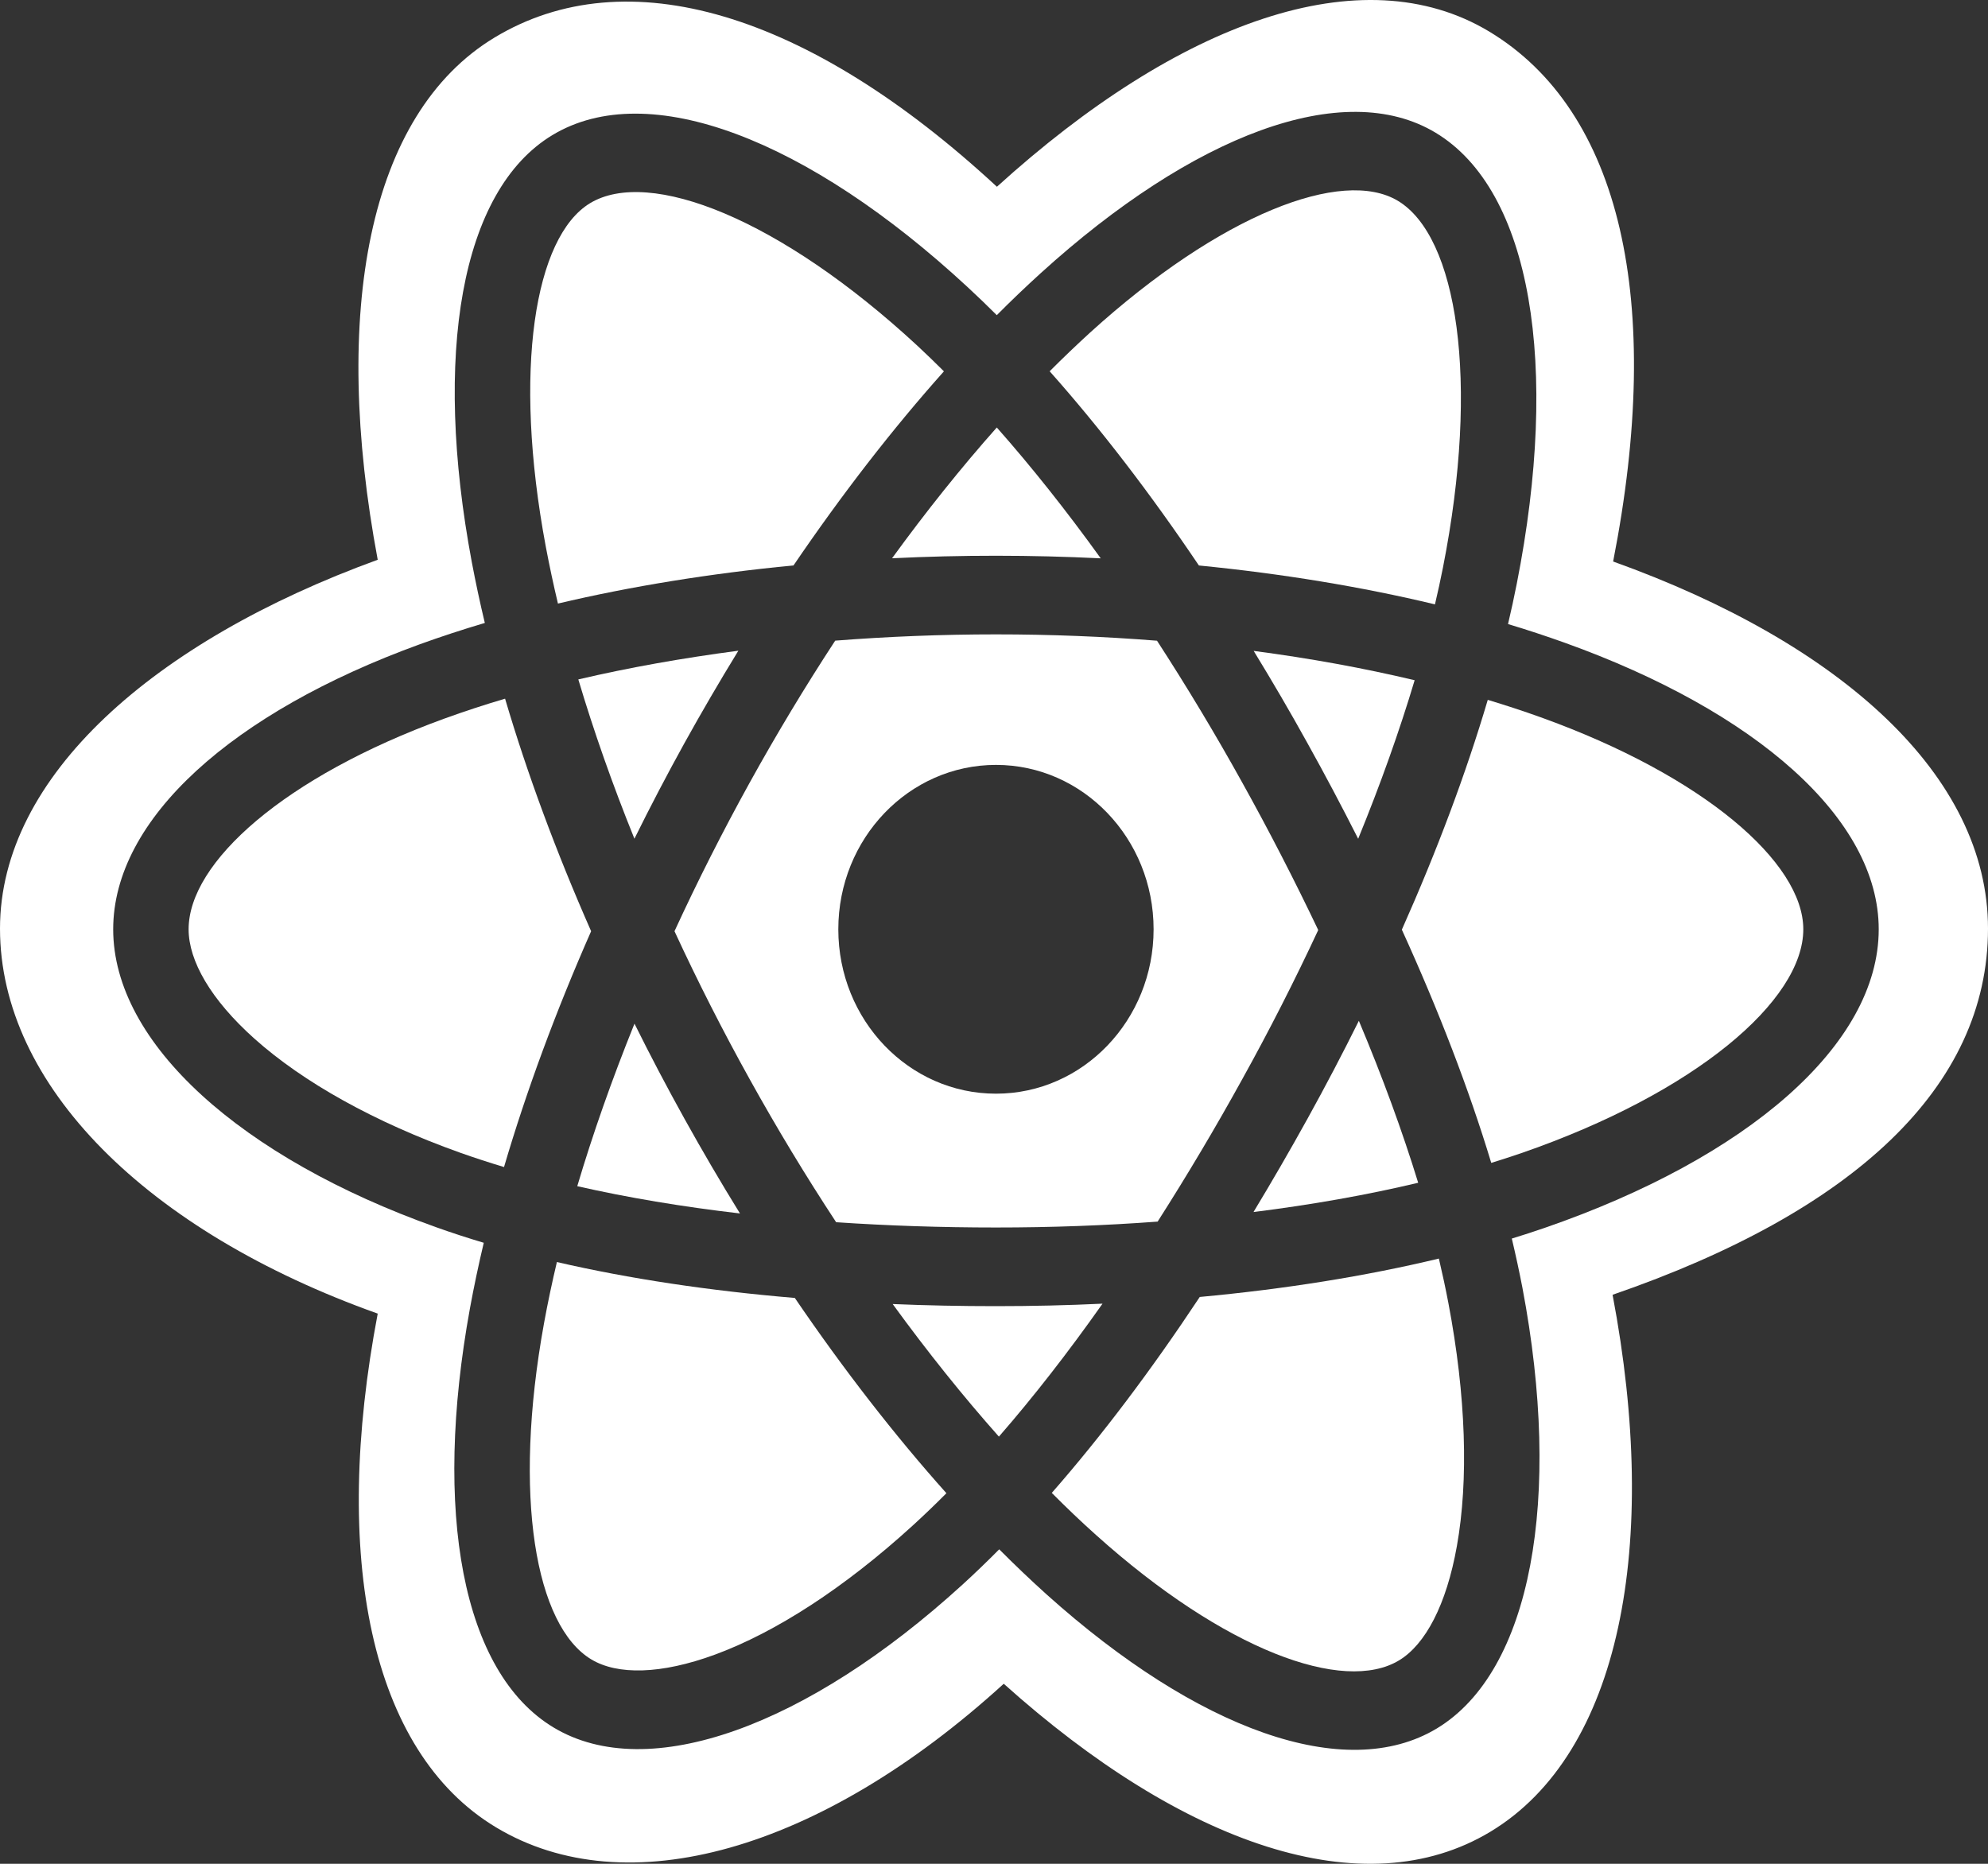 <svg width="32" height="30" viewBox="0 0 32 30" fill="none" xmlns="http://www.w3.org/2000/svg">
<rect x="0" y="0" width="32" height="30" fill="#333333" stroke="none"/>
<path d="M24.482 18.563C24.326 18.616 24.167 18.668 24.004 18.718C23.645 17.531 23.159 16.269 22.565 14.964C23.132 13.691 23.599 12.445 23.948 11.265C24.239 11.353 24.521 11.445 24.793 11.543C27.423 12.487 29.027 13.883 29.027 14.958C29.027 16.104 27.294 17.591 24.482 18.563Z" fill="white"/>
<path d="M23.314 20.974C23.599 22.472 23.64 23.827 23.451 24.885C23.282 25.837 22.941 26.471 22.521 26.725C21.625 27.266 19.71 26.563 17.644 24.709C17.407 24.497 17.169 24.27 16.93 24.03C17.73 23.117 18.531 22.055 19.312 20.876C20.686 20.749 21.984 20.541 23.161 20.258C23.218 20.502 23.27 20.741 23.314 20.974Z" fill="white"/>
<path d="M11.511 26.632C10.636 26.954 9.939 26.963 9.518 26.71C8.621 26.171 8.249 24.09 8.757 21.298C8.817 20.968 8.887 20.64 8.964 20.314C10.129 20.583 11.417 20.776 12.794 20.892C13.58 22.046 14.404 23.106 15.234 24.035C15.057 24.213 14.877 24.386 14.692 24.555C13.59 25.56 12.485 26.273 11.511 26.632Z" fill="white"/>
<path d="M7.412 18.556C6.026 18.062 4.881 17.42 4.097 16.72C3.392 16.09 3.036 15.465 3.036 14.958C3.036 13.879 4.579 12.503 7.152 11.567C7.475 11.45 7.801 11.343 8.13 11.246C8.486 12.453 8.953 13.714 9.515 14.989C8.945 16.283 8.472 17.564 8.113 18.785C7.878 18.714 7.644 18.638 7.412 18.556Z" fill="white"/>
<path d="M8.786 8.802C8.252 5.956 8.606 3.809 9.499 3.27C10.45 2.697 12.552 3.515 14.768 5.566C14.909 5.698 15.052 5.835 15.194 5.977C14.369 6.901 13.553 7.954 12.773 9.101C11.437 9.23 10.157 9.437 8.981 9.715C8.909 9.413 8.844 9.108 8.786 8.802Z" fill="white"/>
<path d="M21.044 11.959C20.767 11.458 20.478 10.964 20.18 10.477C21.087 10.596 21.956 10.755 22.771 10.949C22.526 11.768 22.221 12.623 21.862 13.501C21.599 12.981 21.327 12.467 21.044 11.959Z" fill="white"/>
<path d="M16.045 6.881C16.605 7.514 17.166 8.22 17.718 8.987C16.599 8.932 15.478 8.931 14.359 8.986C14.911 8.227 15.476 7.521 16.045 6.881Z" fill="white"/>
<path d="M11.014 11.967C10.735 12.472 10.468 12.982 10.212 13.5C9.858 12.625 9.556 11.766 9.309 10.936C10.12 10.746 10.985 10.592 11.885 10.474C11.584 10.965 11.293 11.463 11.014 11.967Z" fill="white"/>
<path d="M11.911 19.532C10.981 19.424 10.103 19.277 9.292 19.093C9.543 18.248 9.852 17.37 10.213 16.477C10.47 16.995 10.739 17.506 11.019 18.01C11.305 18.525 11.602 19.032 11.911 19.532Z" fill="white"/>
<path d="M16.079 23.124C15.504 22.477 14.93 21.761 14.369 20.99C14.913 21.013 15.468 21.024 16.032 21.024C16.611 21.024 17.184 21.011 17.747 20.984C17.194 21.768 16.635 22.486 16.079 23.124Z" fill="white"/>
<path d="M21.873 16.431C22.253 17.334 22.573 18.208 22.828 19.038C22.004 19.234 21.114 19.392 20.177 19.509C20.477 19.013 20.768 18.51 21.049 18.002C21.335 17.485 21.61 16.961 21.873 16.431Z" fill="white"/>
<path fill-rule="evenodd" clip-rule="evenodd" d="M19.997 17.369C19.567 18.149 19.112 18.914 18.634 19.663C17.791 19.726 16.92 19.758 16.032 19.758C15.147 19.758 14.287 19.729 13.459 19.673C12.968 18.926 12.505 18.16 12.07 17.376C11.637 16.597 11.232 15.8 10.857 14.989C11.231 14.177 11.635 13.38 12.066 12.6C12.498 11.819 12.957 11.056 13.444 10.312C14.289 10.246 15.156 10.211 16.032 10.211C16.912 10.211 17.779 10.246 18.624 10.313C19.106 11.056 19.563 11.816 19.994 12.593C20.427 13.371 20.835 14.164 21.219 14.97C20.839 15.785 20.432 16.585 19.997 17.369ZM18.569 14.958C18.569 13.497 17.433 12.312 16.032 12.312C14.63 12.312 13.494 13.497 13.494 14.958C13.494 16.42 14.63 17.604 16.032 17.604C17.433 17.604 18.569 16.42 18.569 14.958Z" fill="white"/>
<path d="M22.502 3.233C23.454 3.805 23.824 6.113 23.226 9.139C23.187 9.336 23.144 9.533 23.098 9.728C21.919 9.445 20.639 9.234 19.298 9.102C18.517 7.943 17.708 6.889 16.896 5.976C17.109 5.762 17.327 5.554 17.549 5.351C19.648 3.447 21.608 2.695 22.502 3.233Z" fill="white"/>
<path fill-rule="evenodd" clip-rule="evenodd" d="M6.08 21.144C2.36 19.818 0 17.466 0 14.946C0 12.495 2.485 10.317 6.08 9.01C5.335 5.038 5.918 1.837 7.961 0.604C10.08 -0.675 13.001 0.186 16.047 3.006C18.975 0.349 21.925 -0.722 23.97 0.507C26.091 1.783 26.788 4.85 25.966 9.038C29.636 10.355 32 12.485 32 14.946C32 17.499 29.832 19.505 25.957 20.841C26.721 24.863 26.085 28.219 23.993 29.482C21.958 30.71 19.042 29.691 16.157 27.102C13.196 29.8 10.077 30.672 7.984 29.413C5.947 28.188 5.337 25.044 6.08 21.144ZM24.274 10.045C24.581 10.137 24.886 10.238 25.188 10.346C28.258 11.448 30.241 13.174 30.241 14.958C30.241 16.819 28.122 18.639 24.864 19.764C24.691 19.824 24.515 19.881 24.335 19.936C24.399 20.206 24.456 20.47 24.506 20.729C25.149 24.116 24.653 26.9 23.129 27.821C21.653 28.711 19.268 27.836 16.852 25.669C16.59 25.433 16.334 25.189 16.084 24.938C15.886 25.138 15.688 25.328 15.491 25.508C12.998 27.781 10.437 28.724 8.911 27.806C7.434 26.918 6.97 24.326 7.564 21.062C7.629 20.707 7.704 20.354 7.787 20.004C7.529 19.927 7.273 19.844 7.019 19.753C3.885 18.637 1.822 16.795 1.822 14.958C1.822 13.18 3.744 11.466 6.753 10.372C7.089 10.25 7.44 10.135 7.804 10.027C7.726 9.702 7.656 9.374 7.594 9.046C6.971 5.724 7.41 3.069 8.891 2.175C10.435 1.242 13.008 2.244 15.574 4.62C15.734 4.768 15.891 4.919 16.045 5.073C16.275 4.841 16.511 4.616 16.753 4.396C19.201 2.174 21.626 1.245 23.108 2.136C24.655 3.066 25.107 5.89 24.415 9.395C24.372 9.613 24.325 9.829 24.274 10.045Z" fill="white"/>
</svg>
